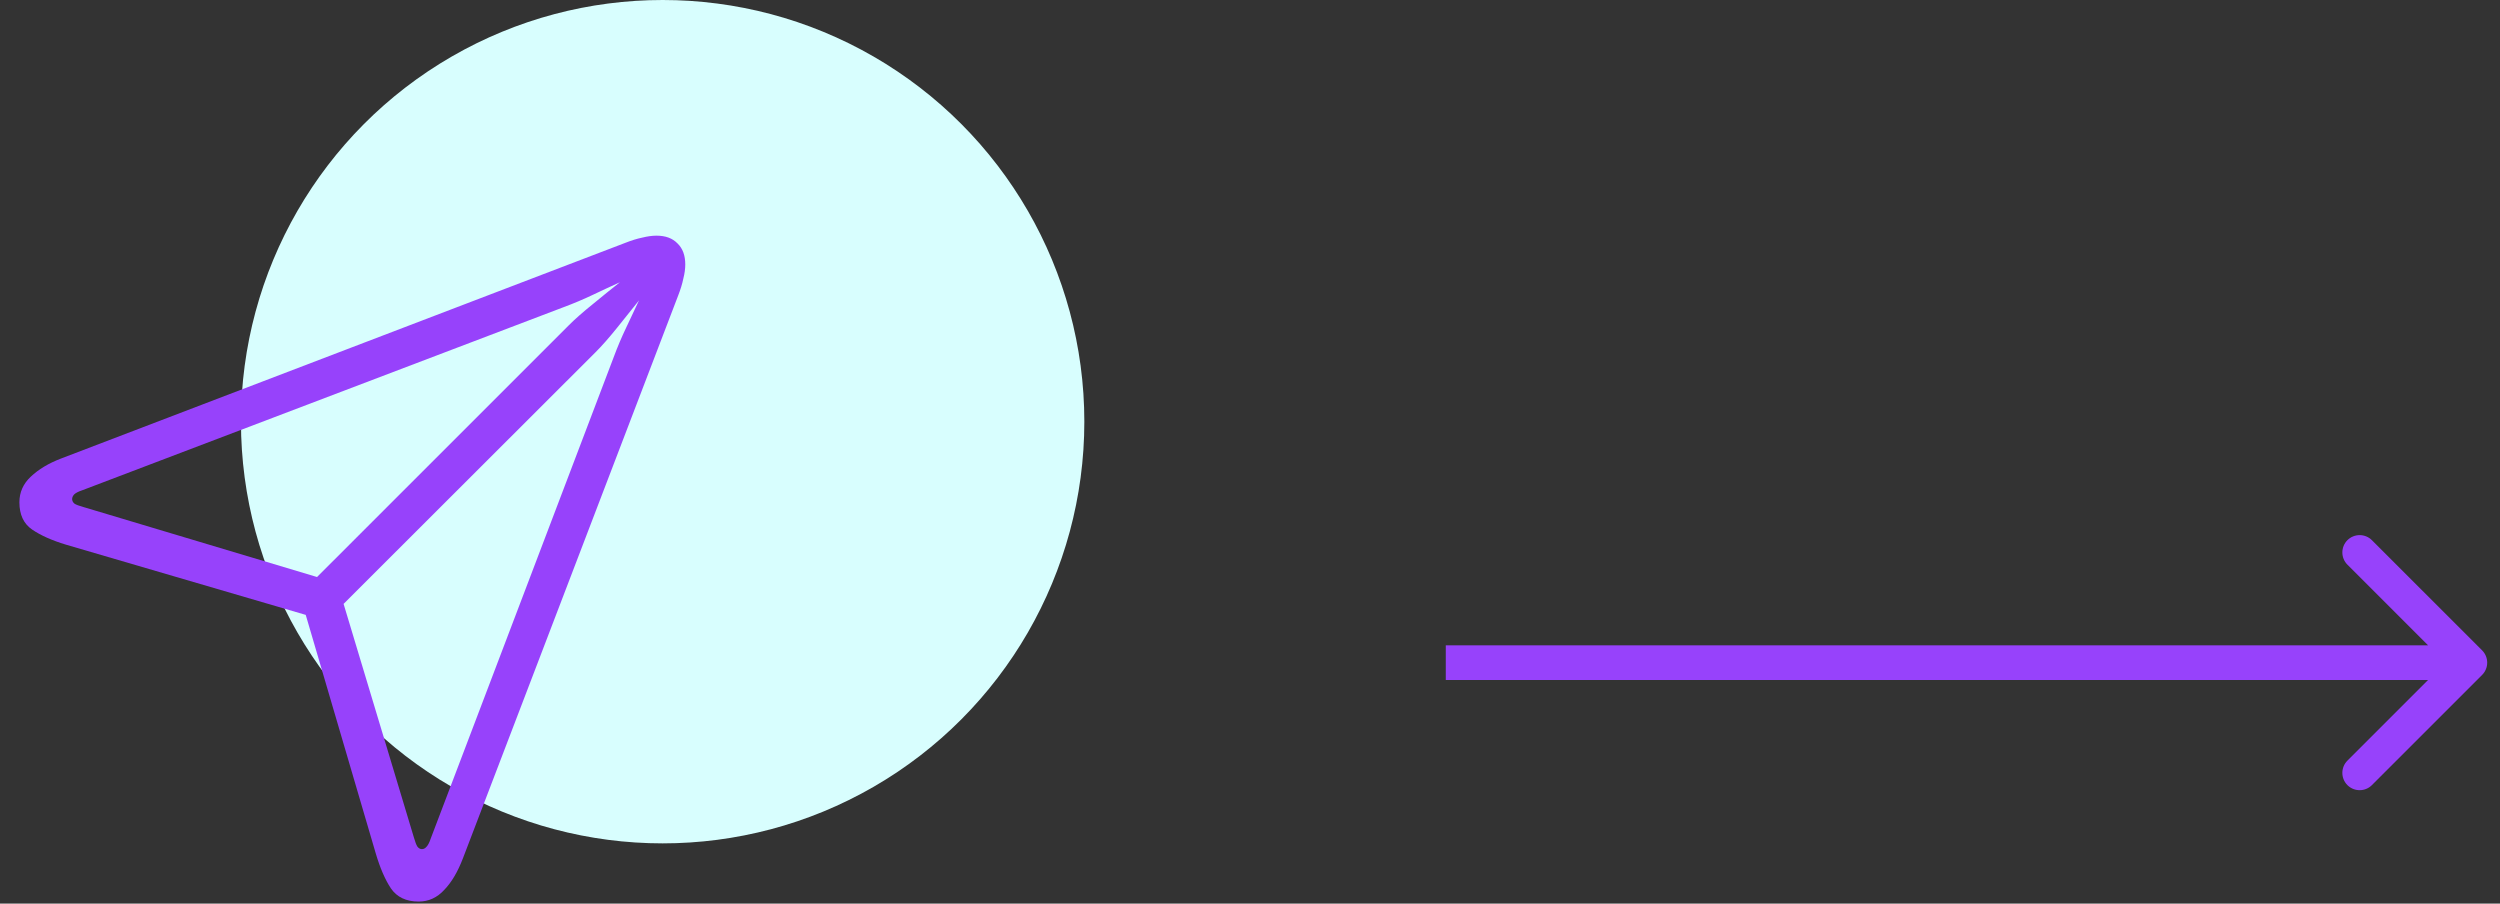 <svg width="83" height="30" viewBox="0 0 83 30" fill="none" xmlns="http://www.w3.org/2000/svg">
<rect x="0" y="0" width="83" height="30" fill="#333333" stroke="none"/>
<path d="M82.407 22.407C82.631 22.182 82.631 21.818 82.407 21.593L78.747 17.934C78.523 17.71 78.159 17.71 77.934 17.934C77.71 18.159 77.71 18.523 77.934 18.747L81.187 22L77.934 25.253C77.71 25.477 77.71 25.841 77.934 26.066C78.159 26.29 78.523 26.29 78.747 26.066L82.407 22.407ZM48 22.575L82 22.575L82 21.425L48 21.425L48 22.575Z" fill="#9742FB"/>
<circle cx="22" cy="14" r="14" fill="#D8FEFE"/>
<path d="M13.899 29.932C14.229 29.932 14.512 29.803 14.748 29.545C14.992 29.294 15.199 28.943 15.371 28.492L22.515 9.812C22.593 9.611 22.651 9.425 22.686 9.253C22.73 9.081 22.751 8.924 22.751 8.78C22.751 8.479 22.665 8.247 22.493 8.082C22.328 7.91 22.096 7.824 21.795 7.824C21.652 7.824 21.494 7.846 21.322 7.889C21.15 7.924 20.964 7.982 20.764 8.061L2.019 15.226C1.61 15.383 1.277 15.584 1.02 15.827C0.769 16.064 0.644 16.346 0.644 16.676C0.644 17.084 0.783 17.385 1.062 17.578C1.342 17.771 1.718 17.94 2.19 18.083L10.15 20.414L12.471 28.32C12.614 28.807 12.782 29.198 12.976 29.491C13.176 29.785 13.484 29.932 13.899 29.932ZM10.526 19.157L2.781 16.837C2.624 16.794 2.52 16.755 2.47 16.719C2.42 16.676 2.395 16.626 2.395 16.568C2.395 16.518 2.416 16.468 2.459 16.418C2.509 16.368 2.599 16.321 2.728 16.278L18.712 10.198C19.041 10.076 19.364 9.94 19.679 9.79C19.994 9.64 20.295 9.5 20.581 9.371C20.316 9.579 20.019 9.819 19.689 10.091C19.36 10.356 19.091 10.592 18.884 10.8L10.526 19.157ZM14.007 28.191C13.95 28.191 13.899 28.163 13.856 28.105C13.821 28.048 13.781 27.944 13.738 27.794L11.407 20.049L19.775 11.691C19.983 11.484 20.219 11.215 20.484 10.886C20.756 10.549 21 10.245 21.215 9.973C21.079 10.266 20.936 10.571 20.785 10.886C20.635 11.201 20.499 11.523 20.377 11.852L14.297 27.848C14.254 27.977 14.207 28.066 14.157 28.116C14.114 28.166 14.064 28.191 14.007 28.191Z" fill="#9742FB"/>
</svg>
